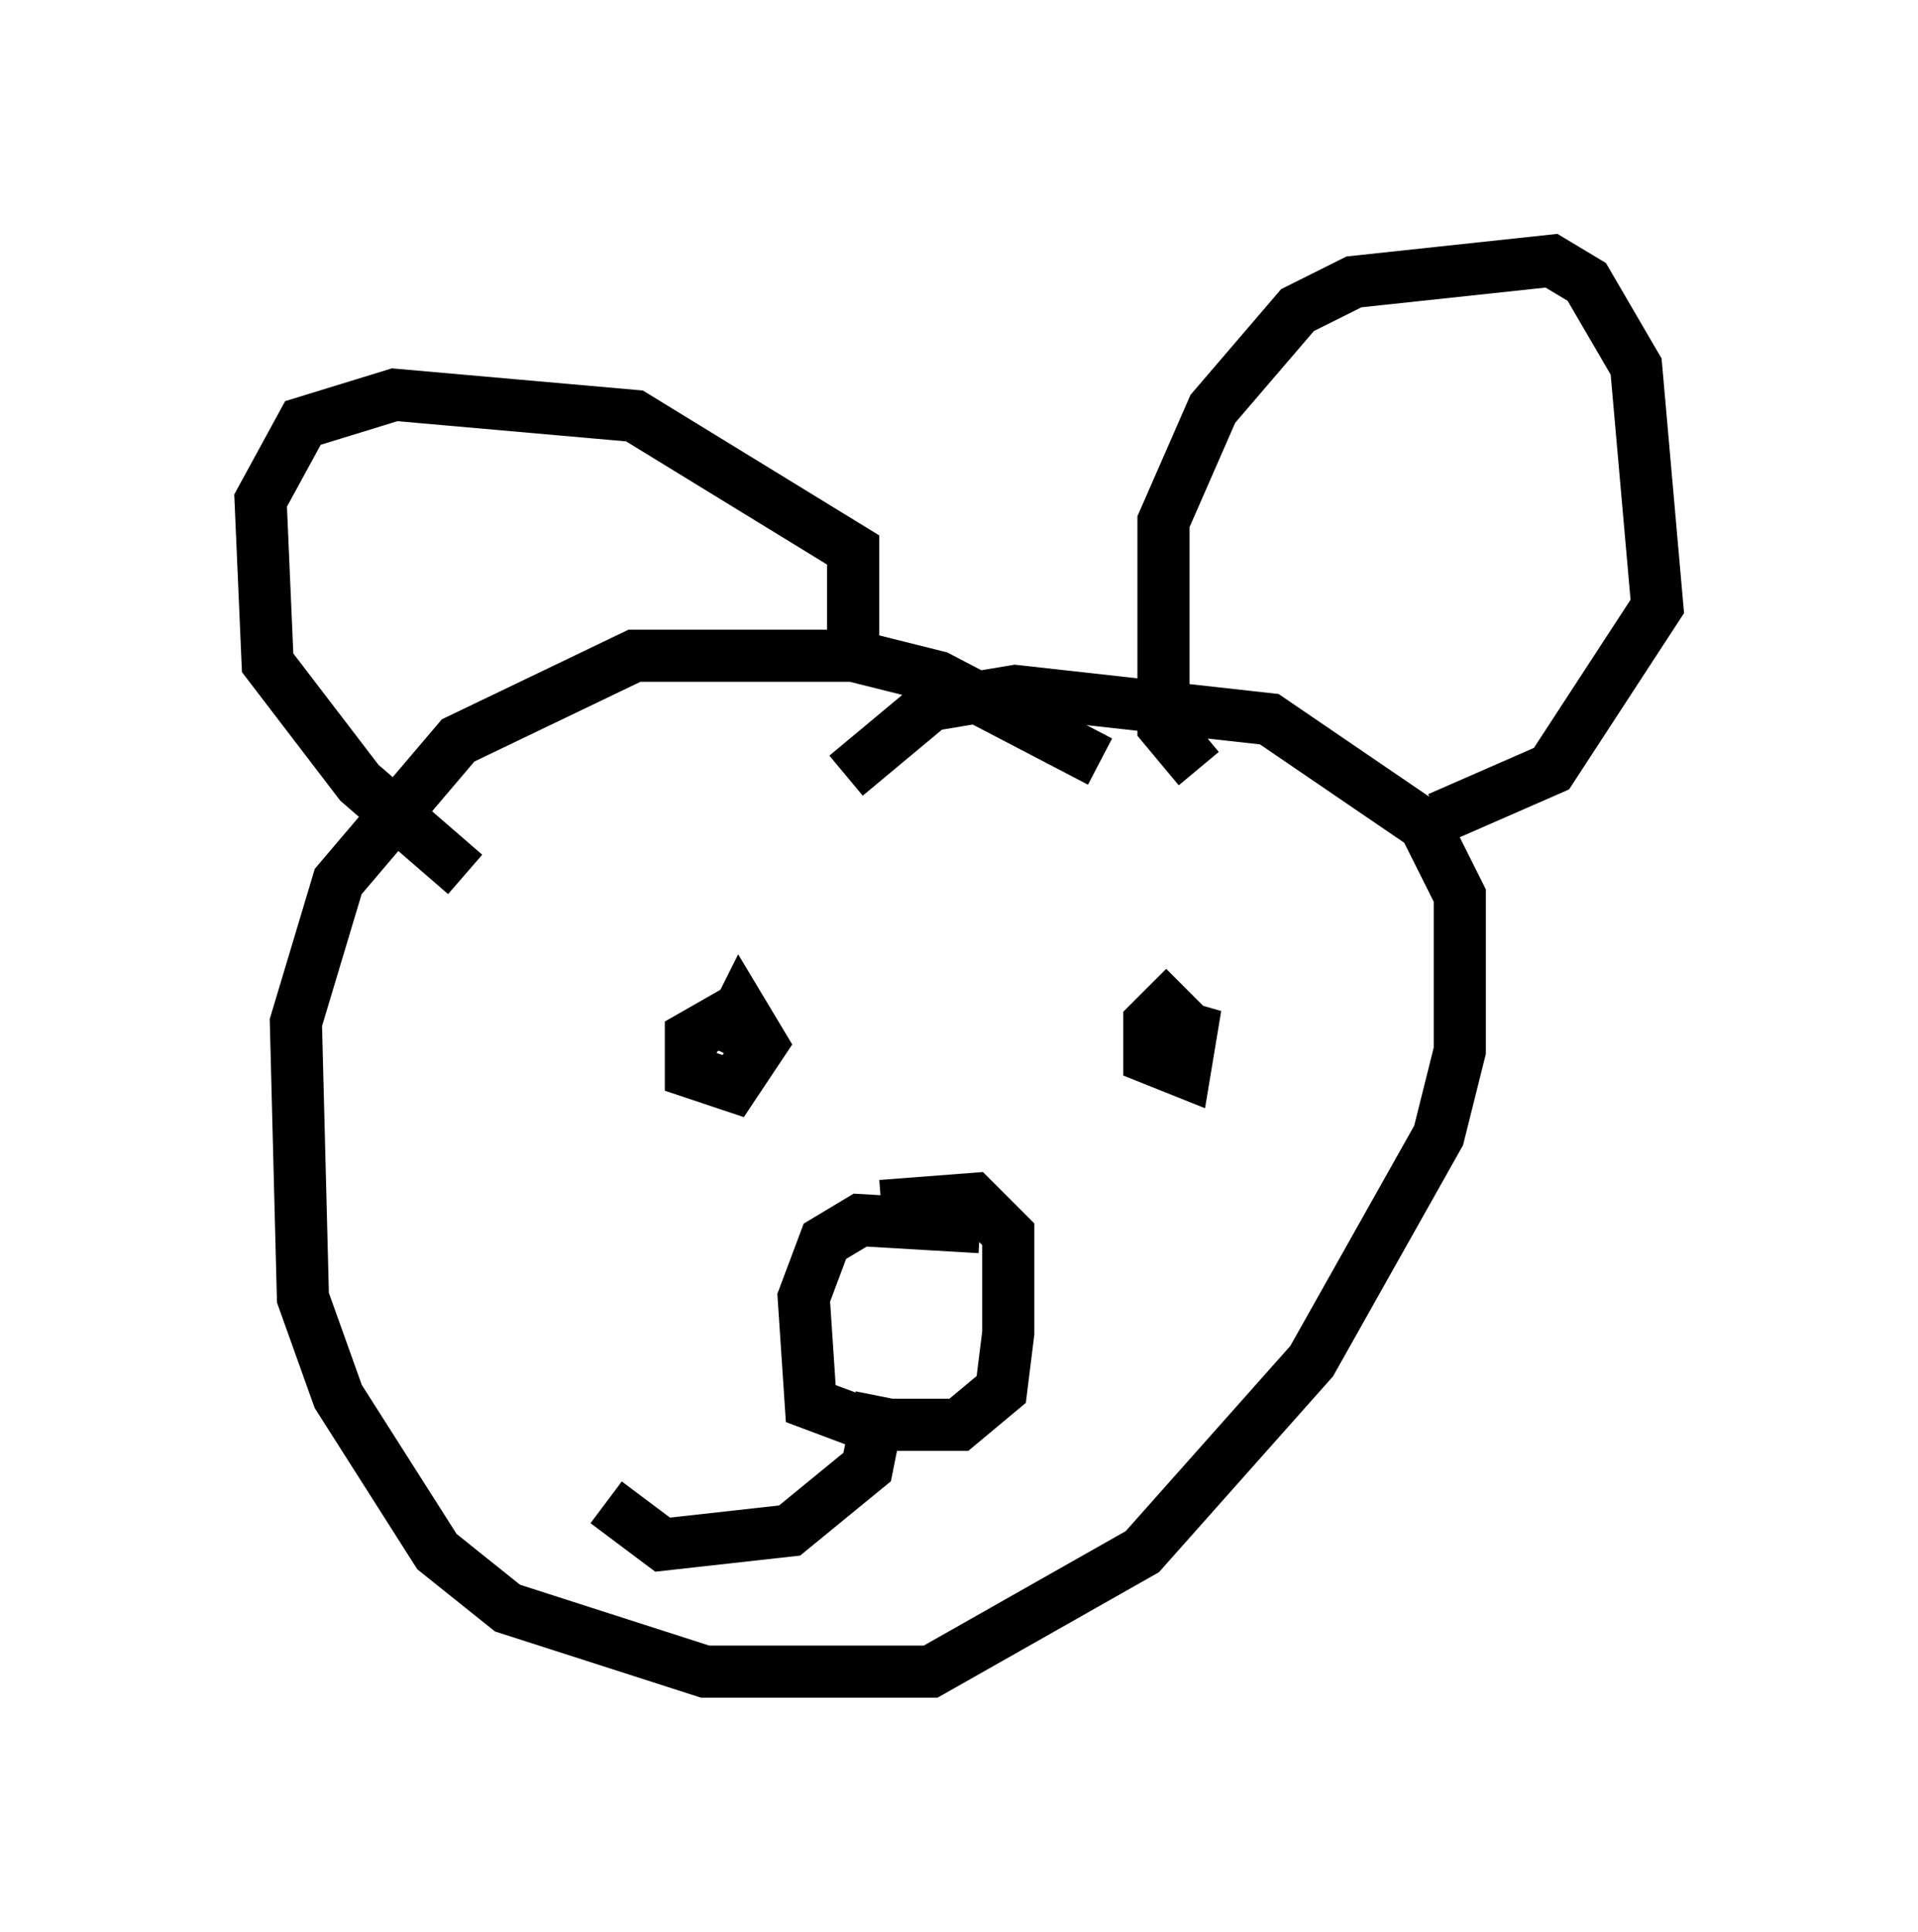 <?xml version="1.0" encoding="utf-8" ?>
<svg baseProfile="full" height="37.063" version="1.1" width="36.793" xmlns="http://www.w3.org/2000/svg" xmlns:ev="http://www.w3.org/2001/xml-events" xmlns:xlink="http://www.w3.org/1999/xlink"><defs /><rect fill="white" height="37.063" width="36.793" x="0" y="0" /><path d="M22.185, 16.096 m-1.083, -1.488 l-3.112, -1.624 -1.624, -0.406 l-4.195, 0.0 -3.383, 1.624 l-2.3, 2.706 -0.812, 2.706 l0.135, 5.277 0.677, 1.894 l1.894, 2.977 1.353, 1.083 l3.789, 1.218 4.33, 0.0 l4.059, -2.3 3.248, -3.654 l2.436, -4.33 0.406, -1.624 l0.0, -2.977 -0.677, -1.353 l-2.977, -2.03 -4.871, -0.541 l-1.624, 0.271 -1.624, 1.353 m6.766, -0.135 l-0.677, -0.812 0.0, -3.924 l0.947, -2.165 1.624, -1.894 l1.083, -0.541 3.789, -0.406 l0.677, 0.406 0.947, 1.624 l0.406, 4.601 -2.03, 3.112 l-2.165, 0.947 m-11.231, -3.112 l0.0, -2.03 -4.195, -2.571 l-4.601, -0.406 -1.759, 0.541 l-0.812, 1.488 0.135, 3.112 l1.759, 2.3 2.03, 1.759 m5.277, 2.571 l-0.947, 0.541 0.0, 0.677 l0.812, 0.271 0.541, -0.812 l-0.406, -0.677 -0.406, 0.812 m8.931, -1.218 l-0.677, 0.677 0.0, 0.677 l0.677, 0.271 0.135, -0.812 l-0.947, -0.271 m-3.112, 4.059 l-2.3, -0.135 -0.677, 0.406 l-0.406, 1.083 0.135, 2.03 l1.083, 0.406 1.759, 0.0 l0.812, -0.677 0.135, -1.083 l0.0, -1.894 -0.677, -0.677 l-1.759, 0.135 m0.0, 3.654 l-0.271, 1.353 -1.488, 1.218 l-2.436, 0.271 -1.083, -0.812 m5.683, -1.759 " fill="none" stroke="black" stroke-width="1" /></svg>